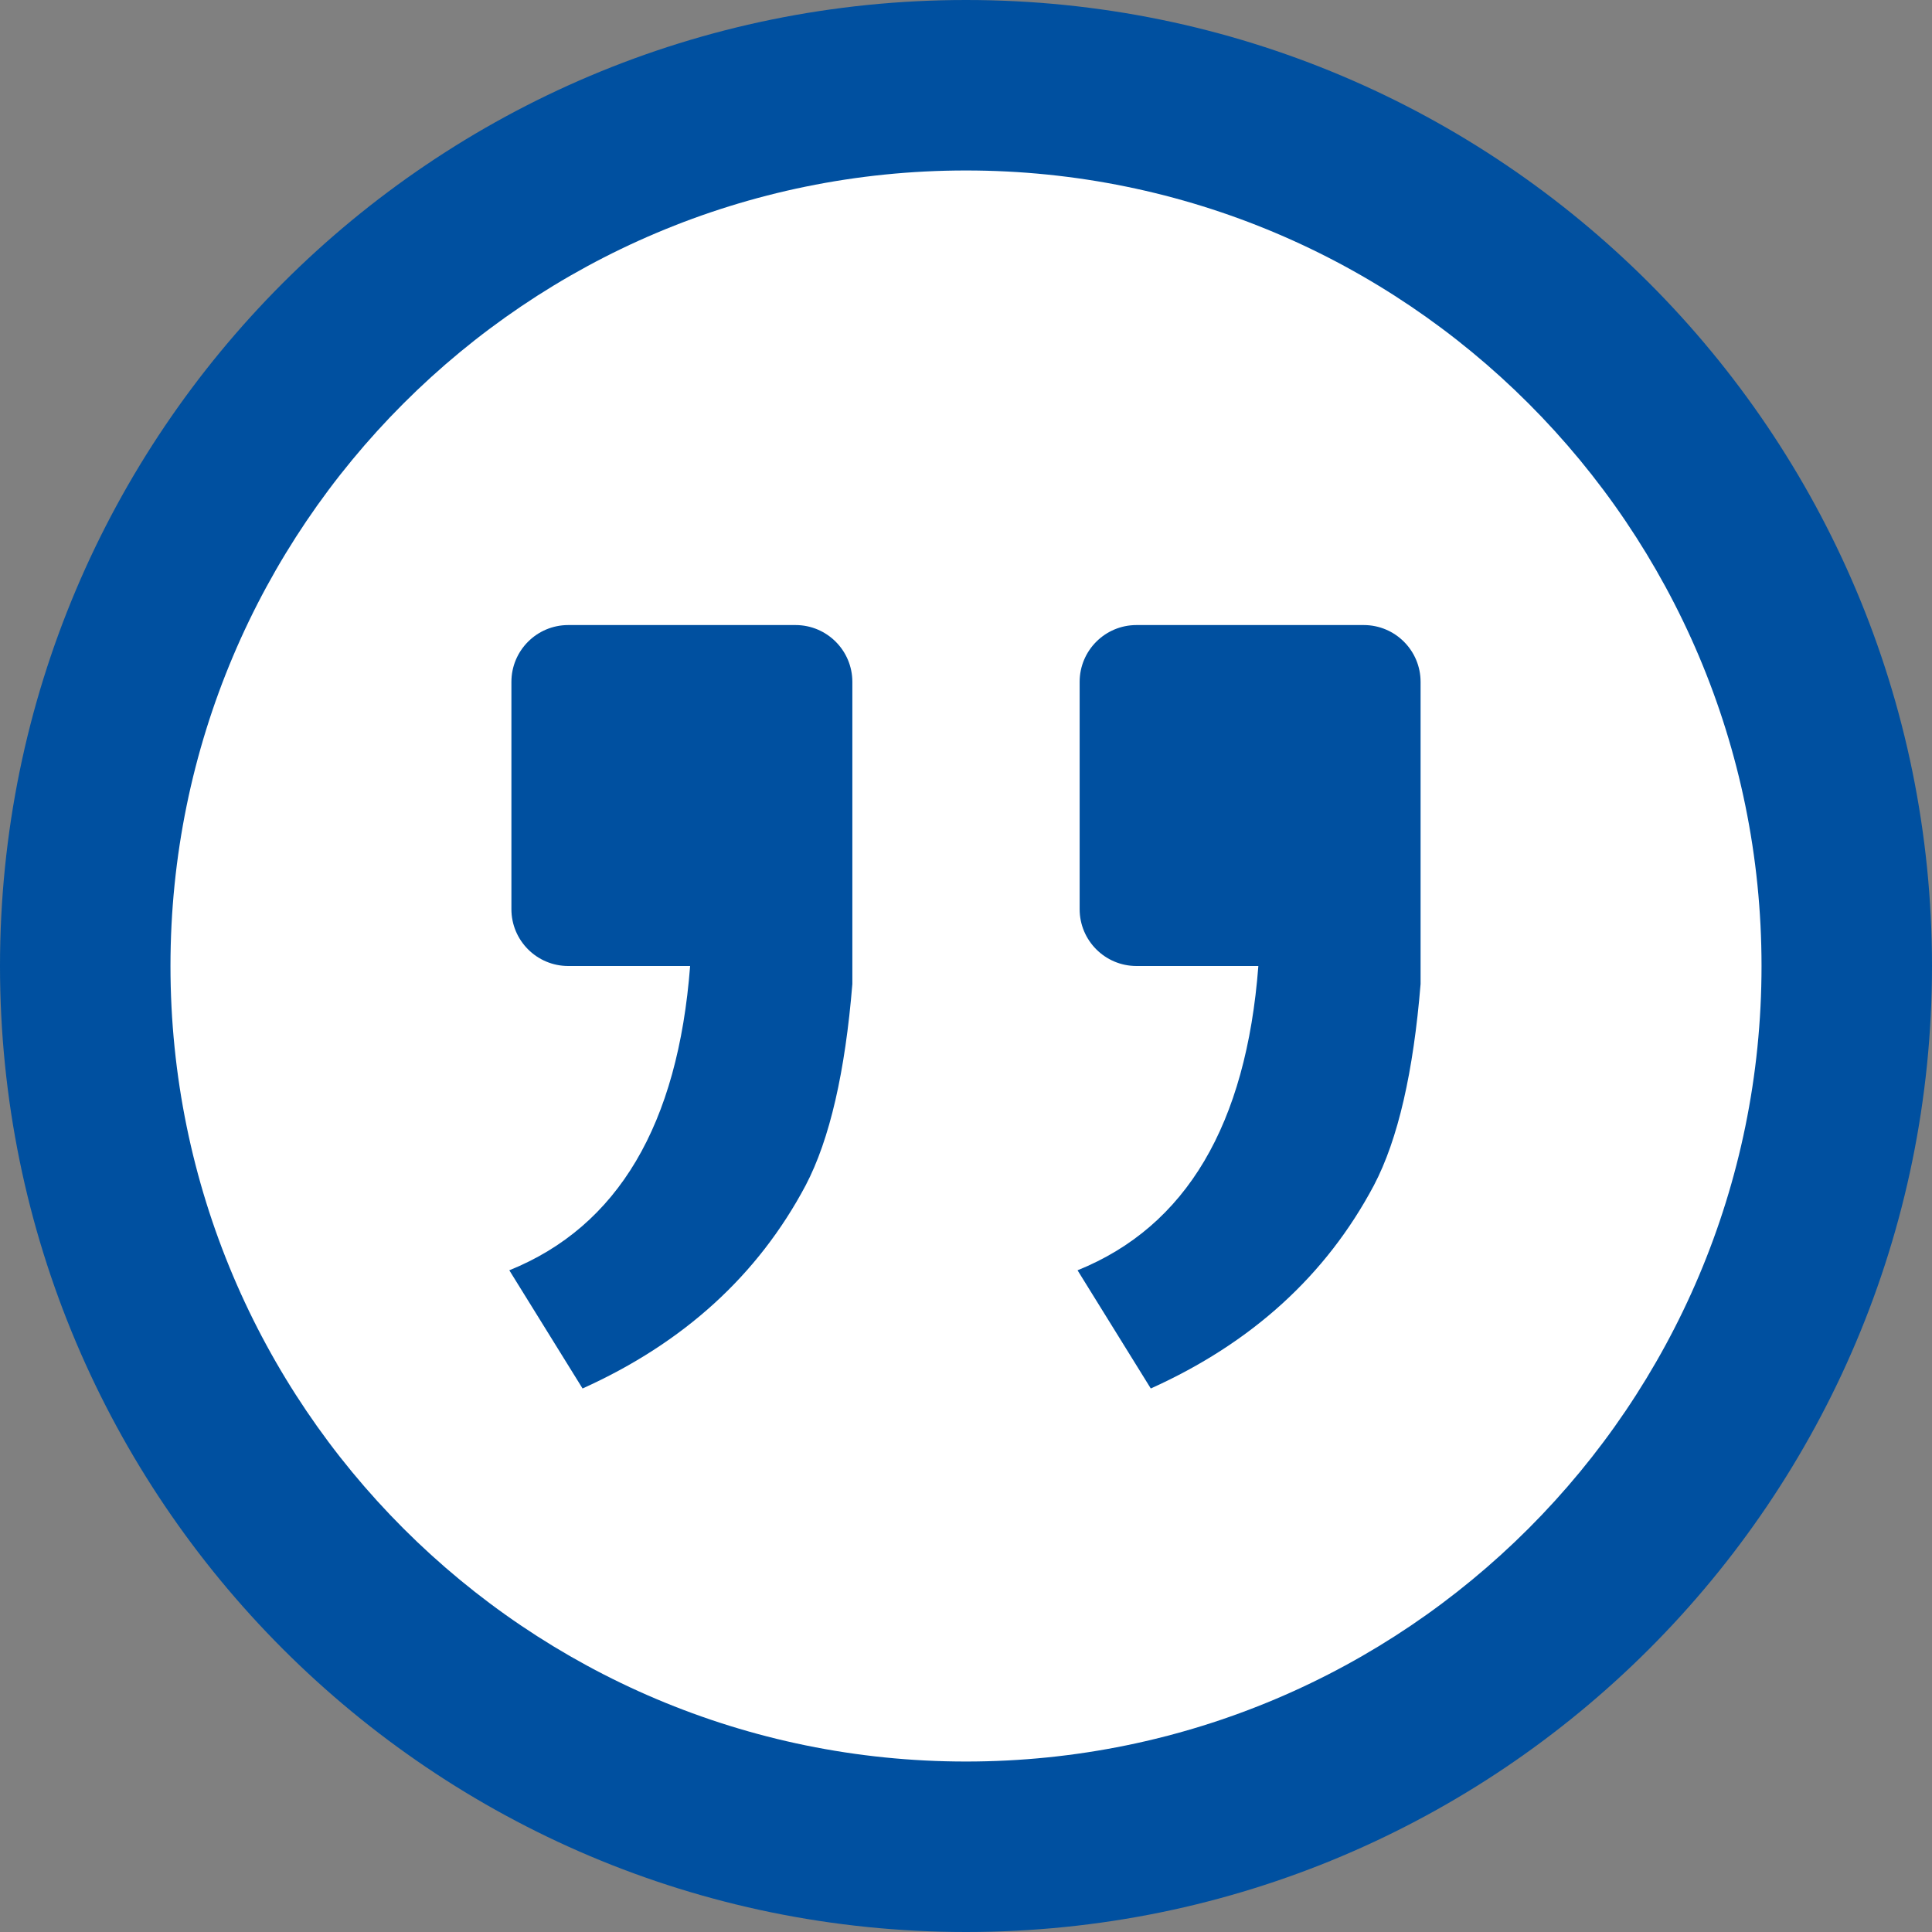 <?xml version="1.0" encoding="utf-8"?>

<!-- Generator: Adobe Illustrator 17.0.0, SVG Export Plug-In . SVG Version: 6.00 Build 0)  -->

<!DOCTYPE svg PUBLIC "-//W3C//DTD SVG 1.1//EN" "http://www.w3.org/Graphics/SVG/1.1/DTD/svg11.dtd">

<svg version="1.1" id="Livello_1" xmlns="http://www.w3.org/2000/svg" xmlns:xlink="http://www.w3.org/1999/xlink" x="0px" y="0px"

	 width="34px" height="34px" viewBox="0 0 34 34" enable-background="new 0 0 34 34" xml:space="preserve">

<rect x="0" y="0" width="34" height="34" fill="#808080" stroke="none"/>

<path fill-rule="evenodd" clip-rule="evenodd" fill="#0050a0" d="M17,0C7.611,0,0,7.611,0,17s7.611,17,17,17s17-7.611,17-17

	S26.389,0,17,0z"/>

<path fill-rule="evenodd" clip-rule="evenodd" fill="#FFFFFF" d="M17,3c7.732,0,14,6.268,14,14s-6.268,14-14,14S3,24.732,3,17

	S9.268,3,17,3z"/>

<path fill="#0050a0" d="M25,17v-5c0-0.552-0.448-1-1-1h-4c-0.552,0-1,0.448-1,1v4c0,0.552,0.448,1,1,1h2.145

	c-0.213,2.788-1.266,4.582-3.182,5.355l1.289,2.08c1.777-0.801,3.086-1.992,3.926-3.574c0.427-0.812,0.696-2.004,0.822-3.544V17z"/>

<path fill="#0050a0" d="M15,17v-5c0-0.552-0.448-1-1-1h-4c-0.552,0-1,0.448-1,1v4c0,0.552,0.448,1,1,1h2.145

	c-0.214,2.788-1.266,4.582-3.182,5.355l1.289,2.08c1.777-0.801,3.086-1.992,3.926-3.574c0.426-0.812,0.696-2.004,0.822-3.544V17z"/>

</svg>

